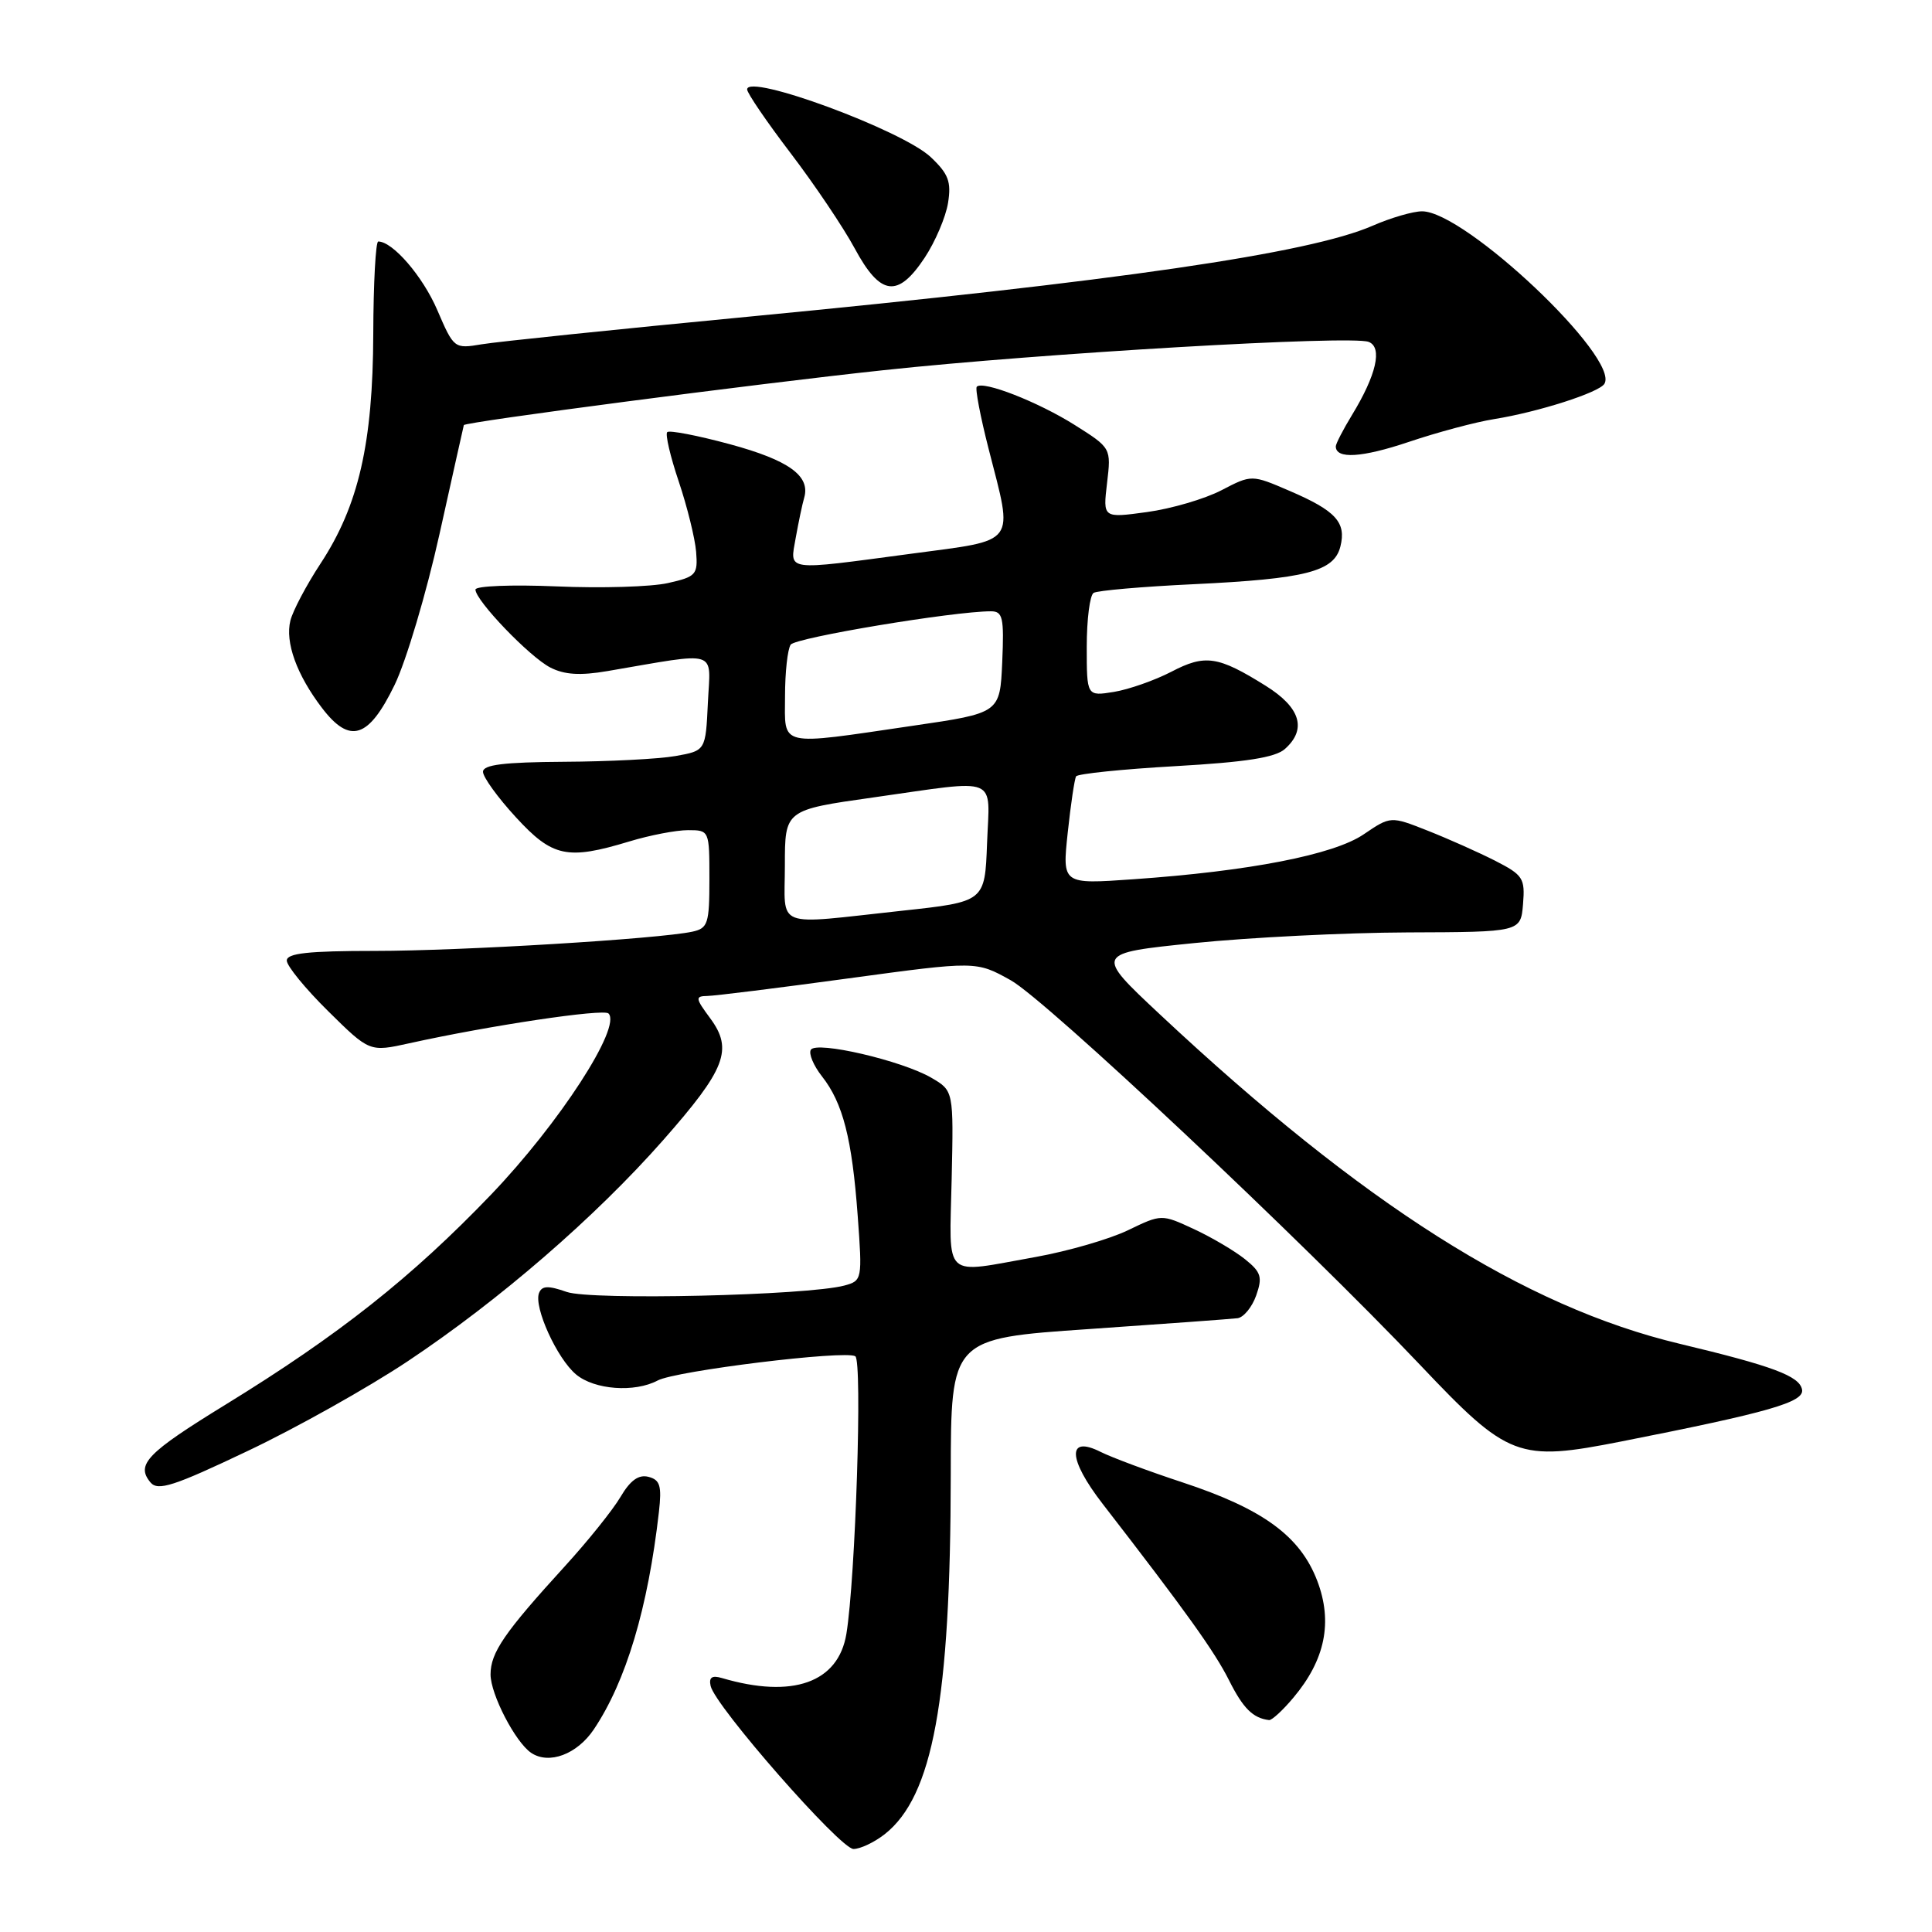 <?xml version="1.0" encoding="UTF-8" standalone="no"?>
<!DOCTYPE svg PUBLIC "-//W3C//DTD SVG 1.1//EN" "http://www.w3.org/Graphics/SVG/1.1/DTD/svg11.dtd" >
<svg xmlns="http://www.w3.org/2000/svg" xmlns:xlink="http://www.w3.org/1999/xlink" version="1.1" viewBox="0 0 256 256">
 <g >
 <path fill="currentColor"
d=" M 117.23 243.04 C 123.61 238.01 125.95 225.28 125.98 195.43 C 126.00 177.36 126.00 177.36 144.25 176.11 C 154.29 175.42 163.17 174.77 163.98 174.67 C 164.79 174.56 165.90 173.21 166.45 171.66 C 167.31 169.22 167.11 168.57 164.97 166.85 C 163.61 165.76 160.57 163.96 158.20 162.86 C 153.91 160.87 153.91 160.87 149.47 163.01 C 147.03 164.19 141.54 165.78 137.27 166.55 C 124.74 168.78 125.81 169.77 126.10 156.26 C 126.36 144.53 126.36 144.53 123.41 142.81 C 119.52 140.54 108.18 137.90 107.44 139.10 C 107.13 139.61 107.79 141.19 108.92 142.63 C 111.69 146.15 112.90 150.87 113.65 161.10 C 114.27 169.55 114.24 169.70 111.89 170.34 C 106.96 171.66 78.37 172.32 75.10 171.19 C 72.62 170.32 71.80 170.36 71.42 171.34 C 70.71 173.20 73.81 180.02 76.33 182.12 C 78.77 184.16 84.10 184.55 87.15 182.92 C 89.55 181.64 112.00 178.88 113.33 179.71 C 114.29 180.30 113.36 209.13 112.15 216.50 C 111.08 222.96 105.03 225.11 95.66 222.35 C 94.34 221.96 93.91 222.26 94.16 223.39 C 94.73 226.05 111.34 245.00 113.09 245.00 C 113.99 245.00 115.85 244.12 117.23 243.04 Z  M 78.68 229.16 C 82.95 222.80 85.86 213.09 87.31 200.34 C 87.70 196.89 87.47 196.09 85.93 195.69 C 84.63 195.35 83.52 196.14 82.22 198.35 C 81.20 200.08 77.89 204.20 74.88 207.50 C 66.82 216.33 65.00 218.98 65.00 221.88 C 65.01 224.52 68.29 230.85 70.38 232.26 C 72.74 233.85 76.46 232.46 78.68 229.16 Z  M 171.38 224.95 C 175.60 219.94 176.62 214.92 174.54 209.46 C 172.27 203.53 167.35 199.94 156.68 196.42 C 152.18 194.94 147.31 193.12 145.85 192.39 C 141.37 190.13 141.49 193.30 146.10 199.26 C 157.16 213.55 160.95 218.85 162.86 222.66 C 164.72 226.37 166.03 227.67 168.16 227.92 C 168.52 227.96 169.98 226.63 171.38 224.95 Z  M 54.00 180.39 C 66.15 172.30 78.87 161.29 87.86 151.09 C 96.16 141.67 97.17 139.07 94.10 134.92 C 92.13 132.26 92.10 132.00 93.72 131.97 C 94.70 131.96 103.12 130.91 112.43 129.64 C 129.35 127.34 129.35 127.34 133.93 129.89 C 138.62 132.51 172.67 164.51 188.19 180.88 C 199.87 193.21 201.15 193.70 214.84 191.00 C 234.45 187.13 239.11 185.79 238.78 184.12 C 238.44 182.33 234.91 181.01 222.57 178.06 C 201.96 173.14 180.60 159.60 153.69 134.41 C 145.04 126.31 145.04 126.31 158.27 124.96 C 165.55 124.22 178.25 123.58 186.50 123.55 C 201.50 123.50 201.50 123.50 201.81 119.80 C 202.09 116.37 201.82 115.95 198.11 114.05 C 195.90 112.93 191.89 111.14 189.18 110.07 C 184.27 108.13 184.27 108.13 180.70 110.55 C 176.73 113.26 165.54 115.44 150.12 116.51 C 140.75 117.17 140.75 117.17 141.48 110.33 C 141.88 106.58 142.38 103.22 142.59 102.87 C 142.80 102.53 148.71 101.92 155.73 101.52 C 165.07 100.99 168.97 100.38 170.25 99.25 C 173.20 96.63 172.33 93.75 167.71 90.87 C 161.39 86.92 159.69 86.67 155.21 89.01 C 153.01 90.15 149.59 91.35 147.61 91.68 C 144.00 92.26 144.00 92.26 144.00 85.69 C 144.00 82.08 144.41 78.86 144.91 78.56 C 145.41 78.25 151.37 77.73 158.16 77.41 C 173.04 76.70 176.78 75.74 177.61 72.41 C 178.41 69.22 177.01 67.68 170.89 65.05 C 165.85 62.88 165.85 62.88 161.85 64.96 C 159.64 66.11 155.21 67.41 151.99 67.85 C 146.14 68.65 146.14 68.65 146.69 64.01 C 147.24 59.36 147.24 59.36 142.37 56.29 C 137.53 53.25 130.26 50.40 129.43 51.24 C 129.19 51.47 129.90 55.19 131.00 59.49 C 134.29 72.36 134.94 71.47 120.75 73.37 C 103.81 75.63 104.65 75.75 105.44 71.25 C 105.81 69.19 106.31 66.80 106.56 65.95 C 107.40 63.05 104.52 60.98 96.71 58.86 C 92.42 57.70 88.69 56.98 88.41 57.26 C 88.13 57.54 88.82 60.49 89.94 63.81 C 91.06 67.14 92.09 71.32 92.24 73.11 C 92.48 76.15 92.24 76.42 88.50 77.26 C 86.30 77.76 79.66 77.96 73.75 77.70 C 67.84 77.45 63.00 77.64 63.00 78.12 C 63.00 79.57 70.17 87.04 72.92 88.45 C 74.79 89.41 76.88 89.54 80.50 88.92 C 95.45 86.37 94.14 85.96 93.80 93.09 C 93.50 99.47 93.50 99.47 89.50 100.18 C 87.30 100.57 80.66 100.91 74.75 100.94 C 66.75 100.99 64.00 101.33 64.00 102.27 C 64.00 102.97 65.95 105.67 68.34 108.27 C 73.21 113.58 75.16 113.99 83.41 111.49 C 86.11 110.67 89.60 110.00 91.16 110.00 C 93.99 110.00 94.00 110.03 94.00 116.48 C 94.00 122.39 93.80 123.00 91.75 123.45 C 87.30 124.41 61.15 126.00 49.69 126.00 C 40.84 126.00 38.00 126.31 38.00 127.28 C 38.00 127.99 40.47 131.01 43.48 133.98 C 48.97 139.40 48.97 139.40 54.23 138.24 C 64.85 135.89 79.96 133.63 80.63 134.29 C 82.40 136.07 74.11 148.85 65.07 158.29 C 54.54 169.27 44.92 176.88 29.92 186.10 C 19.45 192.53 17.97 194.06 19.94 196.43 C 20.92 197.60 23.01 196.93 32.80 192.27 C 39.24 189.22 48.77 183.87 54.00 180.39 Z  M 52.29 90.75 C 53.82 87.59 56.50 78.59 58.24 70.75 C 59.98 62.91 61.43 56.42 61.46 56.33 C 61.59 55.91 100.14 50.86 117.00 49.06 C 137.99 46.80 179.02 44.41 181.35 45.30 C 183.22 46.02 182.38 49.69 179.14 55.00 C 177.97 56.92 177.01 58.79 177.00 59.14 C 176.99 60.86 180.44 60.65 186.66 58.56 C 190.42 57.29 195.53 55.92 198.00 55.53 C 203.80 54.60 211.87 52.02 212.59 50.86 C 214.69 47.46 194.13 28.00 188.43 28.00 C 187.23 28.00 184.28 28.86 181.88 29.91 C 173.47 33.58 148.25 37.25 99.00 41.98 C 81.67 43.64 65.85 45.28 63.83 45.62 C 60.19 46.23 60.14 46.19 57.94 41.08 C 56.02 36.61 52.04 32.00 50.12 32.00 C 49.78 32.00 49.48 37.51 49.46 44.25 C 49.41 58.74 47.52 66.99 42.47 74.68 C 40.60 77.53 38.81 80.92 38.48 82.22 C 37.76 85.11 39.31 89.40 42.66 93.80 C 46.36 98.65 48.84 97.86 52.29 90.75 Z  M 122.53 34.14 C 123.93 32.02 125.32 28.75 125.62 26.89 C 126.07 24.08 125.68 23.04 123.33 20.82 C 119.57 17.26 99.00 9.67 99.00 11.85 C 99.00 12.34 101.59 16.13 104.75 20.28 C 107.91 24.43 111.74 30.11 113.25 32.91 C 116.66 39.23 118.96 39.53 122.53 34.14 Z  M 104.00 114.66 C 104.00 107.32 104.00 107.32 115.75 105.66 C 132.62 103.27 131.13 102.67 130.79 111.75 C 130.50 119.49 130.50 119.49 119.50 120.68 C 102.32 122.54 104.00 123.19 104.00 114.66 Z  M 104.02 92.25 C 104.02 89.09 104.36 86.02 104.77 85.42 C 105.40 84.49 126.34 81.00 131.30 81.00 C 132.87 81.00 133.06 81.81 132.80 87.74 C 132.50 94.48 132.50 94.48 121.00 96.16 C 102.96 98.81 104.00 99.05 104.02 92.25 Z "/>
</g>
</svg>